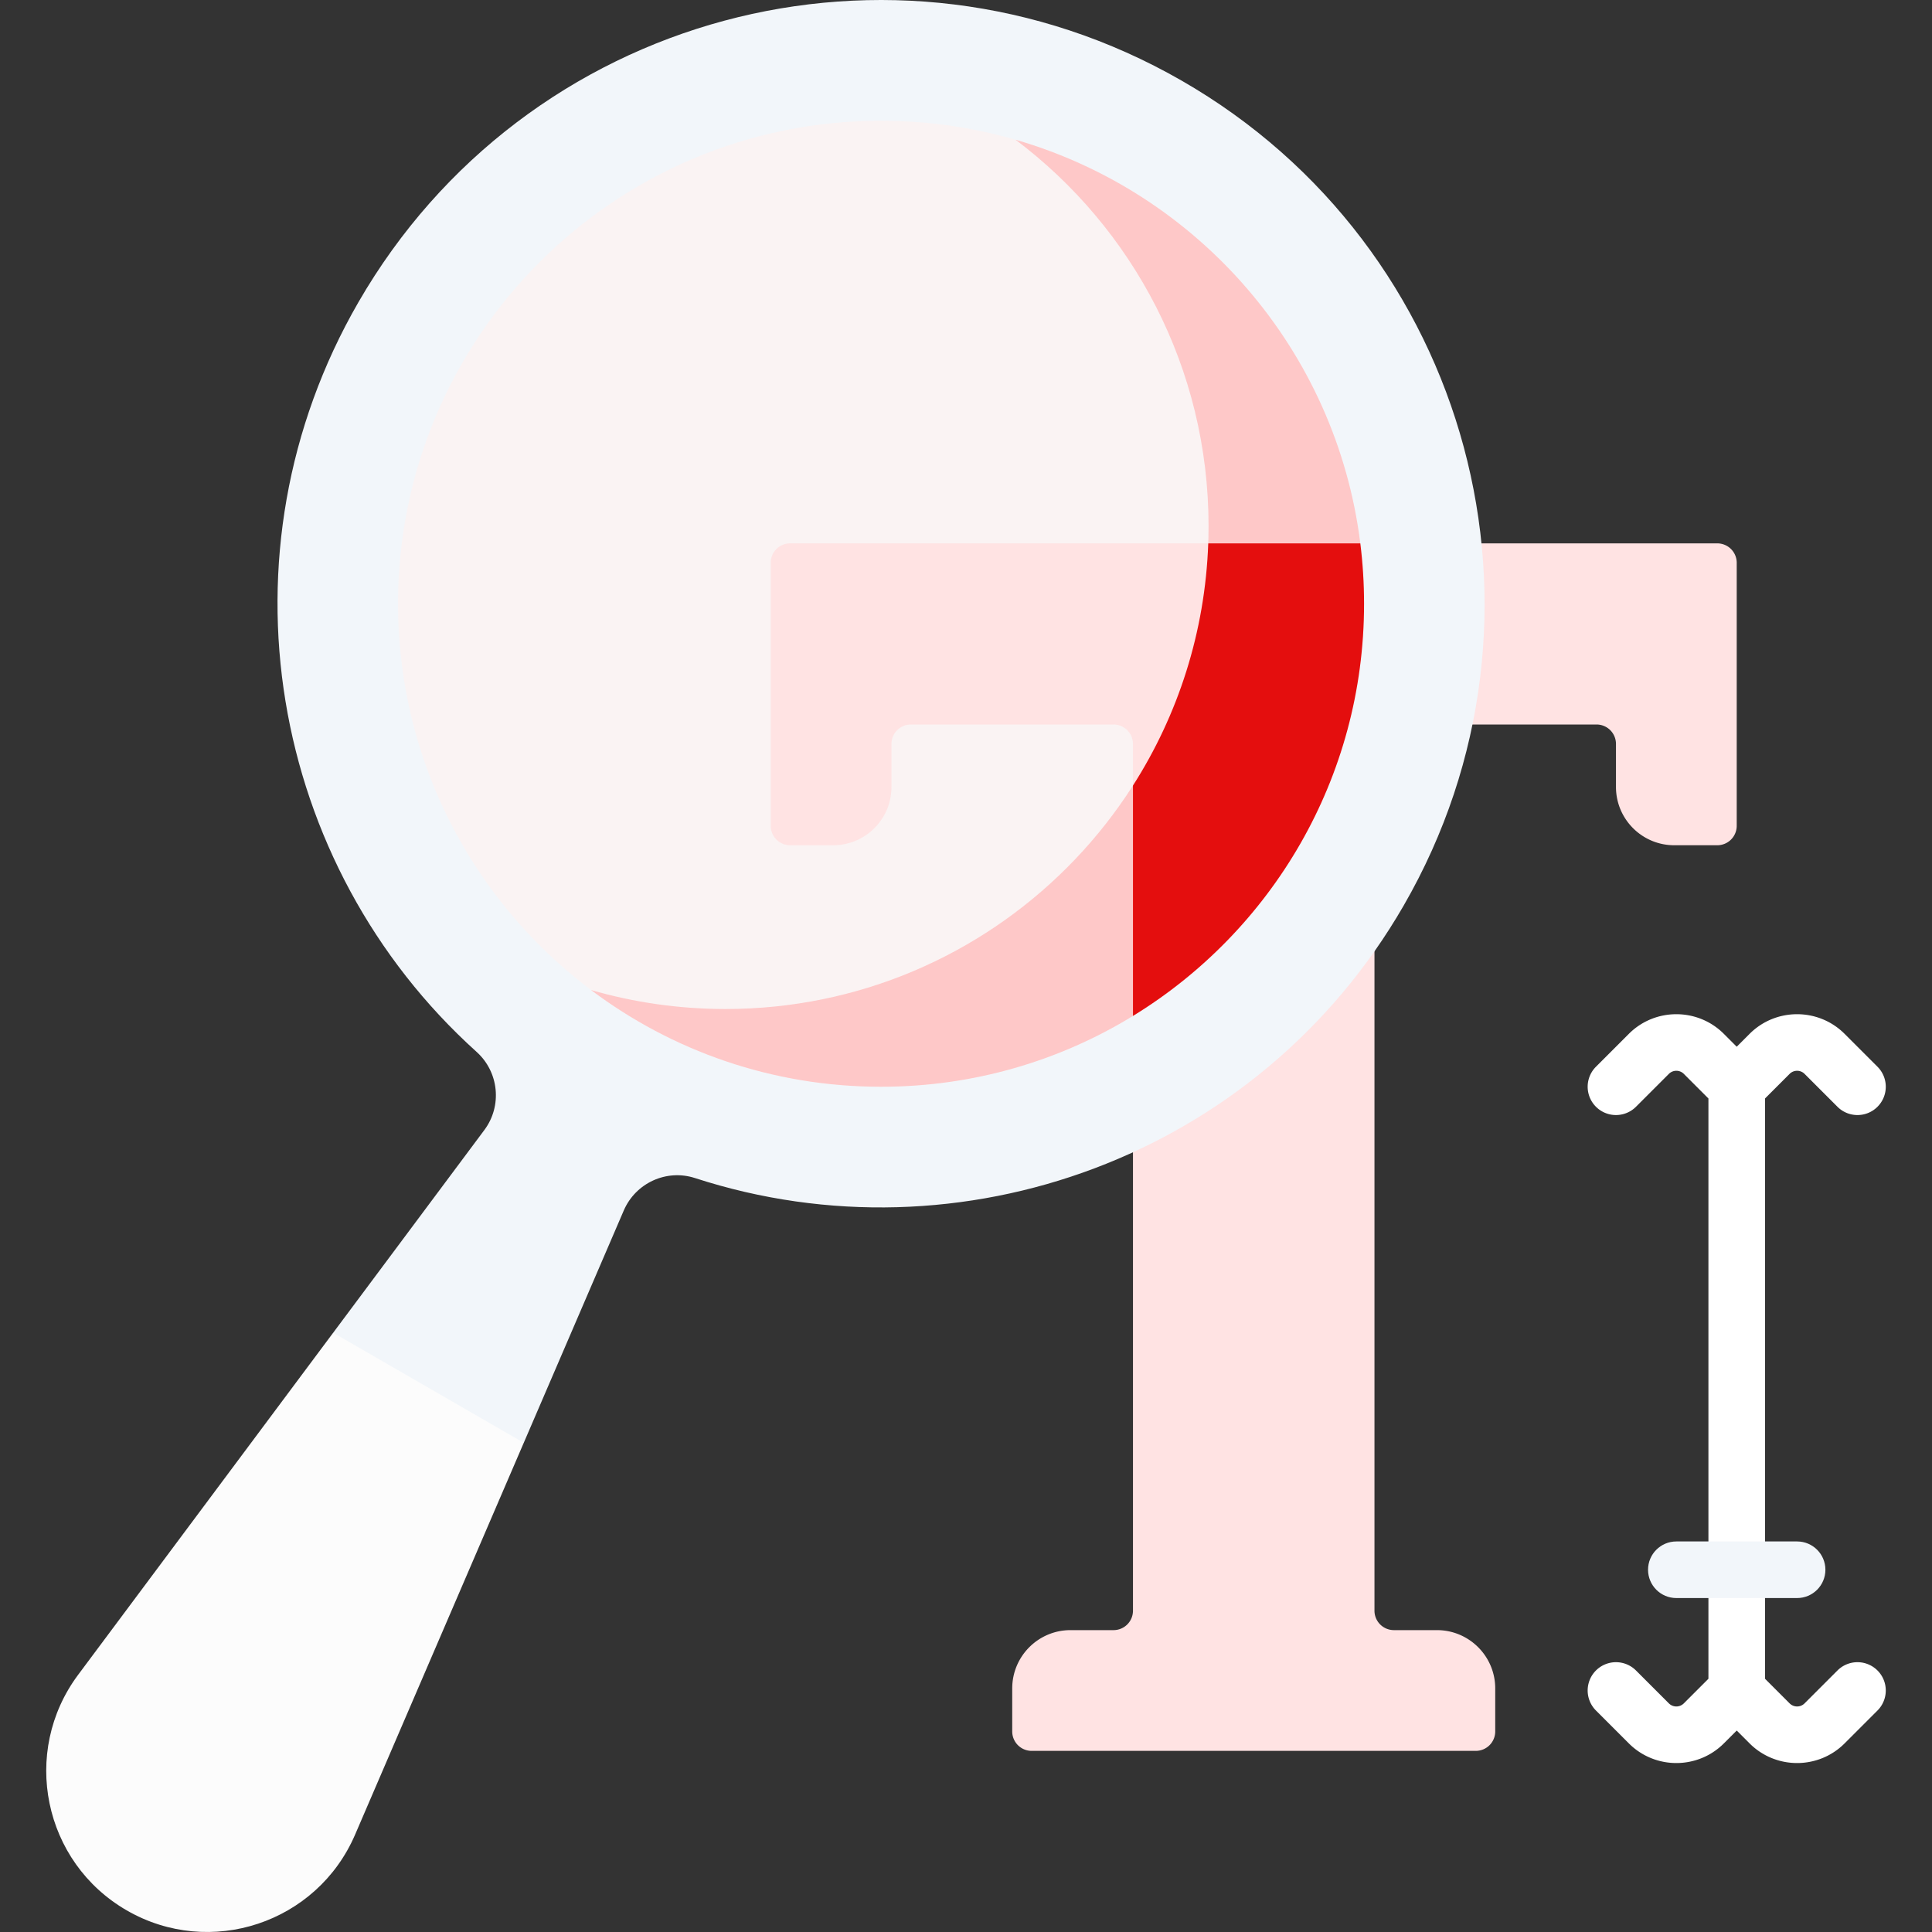 <svg xmlns="http://www.w3.org/2000/svg" version="1.1" xmlns:xlink="http://www.w3.org/1999/xlink" xmlns:svgjs="http://svgjs.com/svgjs" width="512" height="512" x="0" y="0" viewBox="0 0 512 512" style="enable-background:new 0 0 512 512" xml:space="preserve" class=""><rect x="0" y="0" width="512" height="512" fill="#333333" stroke="none"/><g><path fill="#ffe3e3" d="M455.099 144H209.401a5.15 5.15 0 0 0-5.151 5.151v69.698a5.15 5.15 0 0 0 5.151 5.151h11.396c8.534 0 15.453-6.918 15.453-15.453v-11.396a5.15 5.15 0 0 1 5.151-5.151h53.698a5.15 5.15 0 0 1 5.151 5.151v229.698a5.15 5.15 0 0 1-5.151 5.151h-11.396c-8.534 0-15.453 6.918-15.453 15.453v11.396a5.15 5.15 0 0 0 5.151 5.151h117.698a5.15 5.15 0 0 0 5.151-5.151v-11.396c0-8.534-6.918-15.453-15.453-15.453h-11.396a5.15 5.15 0 0 1-5.151-5.151V197.151a5.15 5.15 0 0 1 5.151-5.151h53.697a5.15 5.15 0 0 1 5.151 5.151v11.396c0 8.534 6.918 15.453 15.453 15.453h11.396a5.15 5.15 0 0 0 5.151-5.151l.001-69.698a5.15 5.15 0 0 0-5.151-5.151z" data-original="#01c0fa" class=""></path><path fill="#f2f6fa" d="M184.183 312.198c70.287 22.852 149.363-5.63 187.799-72.204 44.229-76.607 17.872-174.598-58.892-218.66-76.642-43.992-173.914-17.79-218.098 58.742-38.419 66.546-23.575 149.228 31.304 198.679 5.93 5.343 6.831 14.313 2.06 20.712l-40.063 53.729 17.259 28.43 33.251.731 26.499-61.559c3.142-7.299 11.323-11.057 18.881-8.6z" data-original="#0055a3" class=""></path><path fill="#fcfcfc" d="M20.718 443.822c-15.265 20.473-9.246 49.68 12.87 62.449 22.116 12.769 50.42 3.378 60.517-20.079l44.697-103.835-50.51-29.162z" data-original="#fd6930" class=""></path><path fill="#faf3f3" d="M300.25 269.231C280.812 281.137 257.952 288 233.488 288c-70.692 0-128-57.308-128-128s57.308-128 128-128c65.274 0 119.136 48.859 127.01 112z" data-original="#dff6fd" class=""></path><path fill="#fec8c8" d="M269.137 37.031c31.057 23.355 51.143 60.515 51.143 102.366 0 70.692-57.308 128-128 128-12.371 0-24.333-1.755-35.649-5.03C178.034 278.461 204.647 288 233.488 288c24.464 0 47.325-6.863 66.763-18.769L360.497 144c-6.381-51.174-42.97-92.965-91.36-106.969z" data-original="#c8effe" class=""></path><path fill="#ffe3e3" d="M204.25 149.151v69.698a5.15 5.15 0 0 0 5.151 5.151h11.396c8.534 0 15.453-6.919 15.453-15.453v-11.396a5.15 5.15 0 0 1 5.151-5.151h53.698a5.15 5.15 0 0 1 5.151 5.151v72.08c36.731-22.498 61.238-63.002 61.238-109.231 0-5.419-.337-10.758-.991-16H209.401a5.15 5.15 0 0 0-5.151 5.151z" data-original="#01c0fa" class=""></path><path fill="#e40e0e" d="M360.497 144h-40.298c-.833 23.571-8.04 45.519-19.949 64.175v61.055c36.731-22.498 61.238-63.002 61.238-109.231 0-5.418-.338-10.757-.991-15.999z" data-original="#08a9f1" class=""></path><path fill="#ffffff" d="m486.946 442.696-8.716 8.716a2.8 2.8 0 0 1-3.961 0l-6.52-6.52V291.107l6.52-6.52a2.8 2.8 0 0 1 3.961 0l8.716 8.716c1.465 1.464 3.385 2.196 5.304 2.196s3.839-.732 5.304-2.196a7.5 7.5 0 0 0 0-10.607l-8.716-8.716c-6.941-6.939-18.234-6.939-25.176 0l-3.412 3.412-3.412-3.412c-6.941-6.939-18.234-6.939-25.176 0l-8.716 8.716a7.5 7.5 0 0 0 10.607 10.607l8.716-8.716a2.8 2.8 0 0 1 3.961 0l6.52 6.52v153.785l-6.52 6.52a2.8 2.8 0 0 1-3.961 0l-8.716-8.716a7.5 7.5 0 0 0-10.607 10.607l8.716 8.716c6.942 6.94 18.234 6.94 25.176 0l3.412-3.412 3.412 3.412c6.942 6.94 18.234 6.94 25.176 0l8.716-8.716a7.5 7.5 0 1 0-10.608-10.607z" data-original="#004281" class=""></path><path fill="#f2f6fa" d="M476.25 423.5h-32c-4.143 0-7.5-3.357-7.5-7.5s3.357-7.5 7.5-7.5h32c4.143 0 7.5 3.357 7.5 7.5s-3.358 7.5-7.5 7.5z" data-original="#0055a3" class=""></path></g></svg>